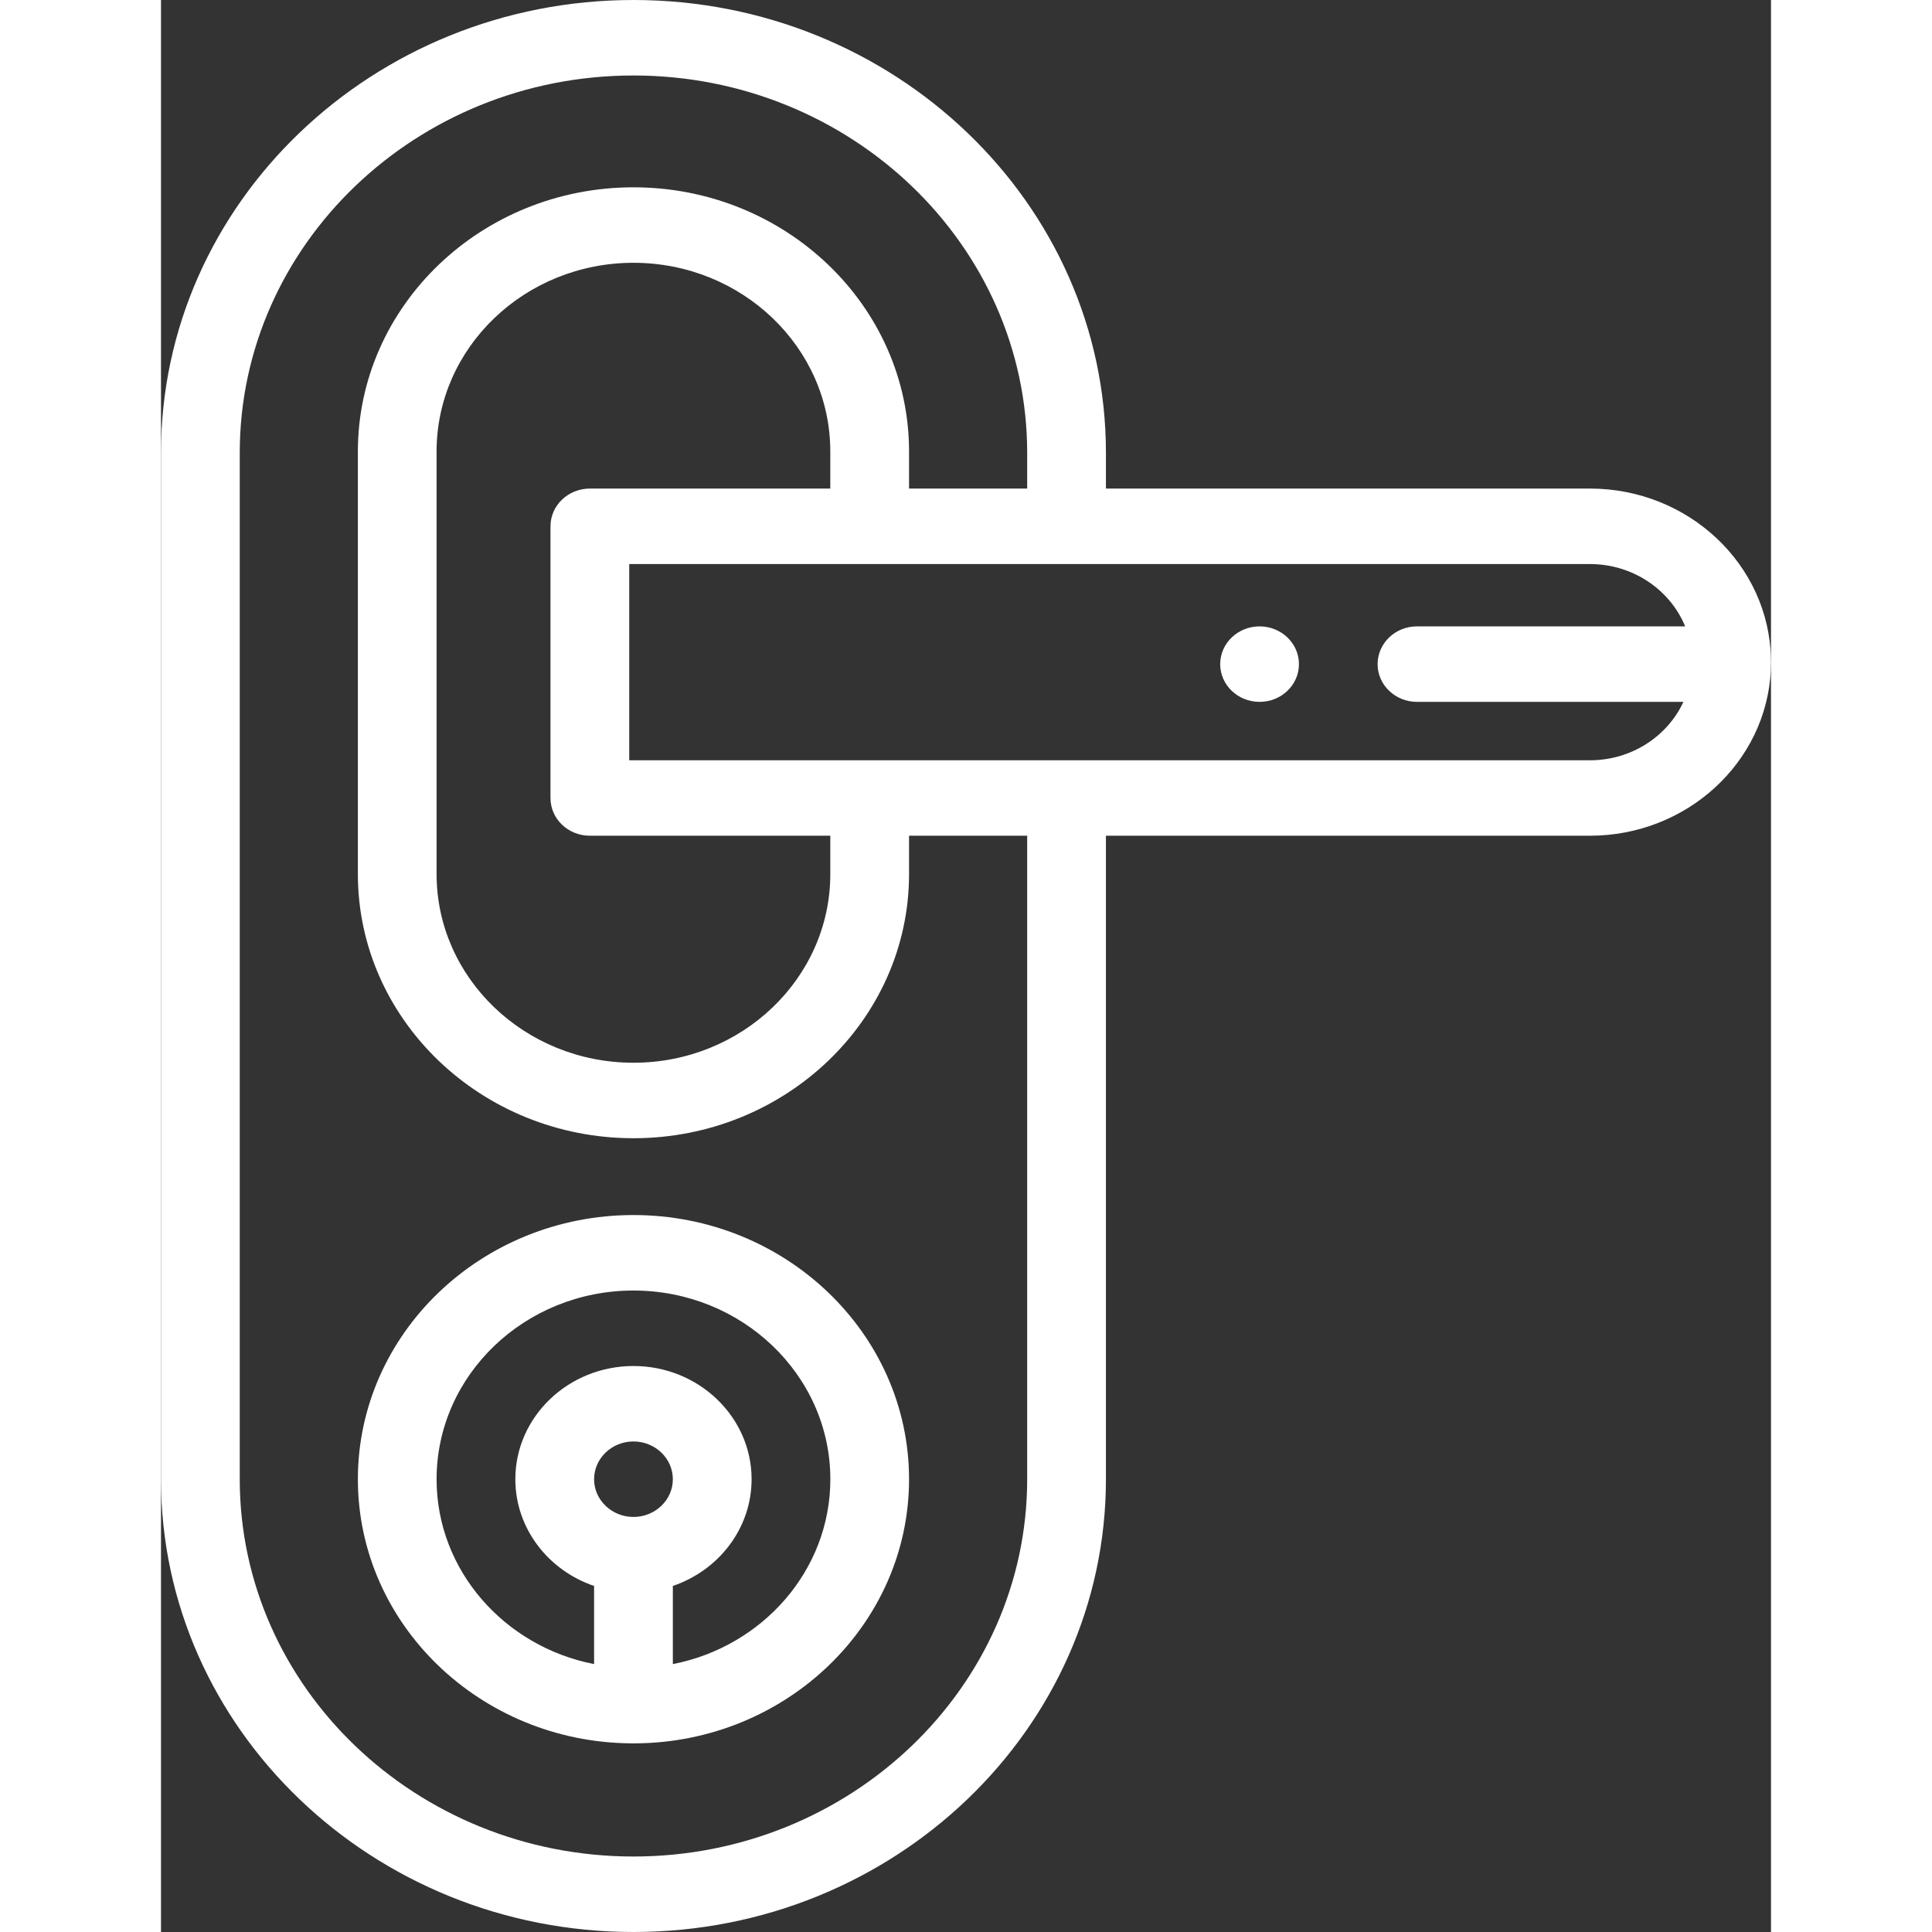 <svg width="65" height="65" viewBox="0 0 35 42" fill="none" xmlns="http://www.w3.org/2000/svg">
<rect x="0" y="0" width="35" height="42" fill="#333333" stroke="none"/>
<path d="M34.999 14.331V14.329C34.962 12.278 33.211 10.621 31.063 10.621H20.542V9.844C20.542 4.416 15.935 0 10.271 0C4.607 0 0 4.416 0 9.844V32.156C0 37.584 4.607 42 10.271 42C15.935 42 20.542 37.584 20.542 32.156V18.168H31.063C33.173 18.168 34.901 16.569 34.996 14.568C34.996 14.568 34.996 14.568 34.996 14.567C34.998 14.51 35 14.453 35 14.395C35 14.373 35 14.352 34.999 14.331ZM18.83 32.156C18.83 36.679 14.99 40.359 10.271 40.359C5.551 40.359 1.712 36.679 1.712 32.156V9.844C1.712 5.321 5.551 1.641 10.271 1.641C14.99 1.641 18.83 5.321 18.83 9.844V10.621H16.262V9.814C16.262 6.649 13.575 4.072 10.271 4.072C6.967 4.072 4.28 6.649 4.28 9.814V19.002C4.28 22.168 6.967 24.744 10.271 24.744C13.575 24.744 16.262 22.168 16.262 19.002V18.168H18.83V32.156ZM9.323 18.168H14.55V19.002C14.55 21.263 12.631 23.103 10.271 23.103C7.911 23.103 5.991 21.263 5.991 19.002V9.814C5.991 7.553 7.911 5.713 10.271 5.713C12.631 5.713 14.55 7.553 14.55 9.814V10.621H9.323C8.85 10.621 8.467 10.989 8.467 11.442V17.348C8.467 17.802 8.85 18.168 9.323 18.168ZM27.303 15.258H33.096C32.751 16.005 31.97 16.528 31.063 16.528H10.179V12.262H31.063C32.003 12.262 32.809 12.825 33.134 13.617H27.303C26.831 13.617 26.448 13.985 26.448 14.438C26.448 14.89 26.831 15.258 27.303 15.258Z" fill="#FFFFFF"/>
<path d="M10.271 26.414C6.967 26.414 4.28 28.99 4.28 32.157C4.28 35.31 6.943 37.877 10.227 37.899C10.242 37.9 10.256 37.9 10.271 37.9C10.286 37.9 10.3 37.9 10.315 37.899C13.599 37.877 16.262 35.31 16.262 32.157C16.262 28.99 13.575 26.414 10.271 26.414ZM10.271 32.977C9.799 32.977 9.415 32.609 9.415 32.157C9.415 31.705 9.799 31.336 10.271 31.336C10.743 31.336 11.127 31.705 11.127 32.157C11.127 32.609 10.743 32.977 10.271 32.977ZM11.127 36.176V34.477C12.123 34.139 12.839 33.227 12.839 32.157C12.839 30.8 11.687 29.696 10.271 29.696C8.855 29.696 7.703 30.8 7.703 32.157C7.703 33.227 8.419 34.139 9.415 34.477V36.176C7.464 35.795 5.991 34.137 5.991 32.157C5.991 29.895 7.911 28.055 10.271 28.055C12.631 28.055 14.551 29.895 14.551 32.157C14.551 34.137 13.079 35.795 11.127 36.176Z" fill="#FFFFFF"/>
<path d="M23.882 15.258C23.409 15.258 23.026 14.891 23.026 14.438C23.026 13.985 23.409 13.617 23.881 13.617H23.882C24.355 13.617 24.738 13.985 24.738 14.438C24.738 14.891 24.355 15.258 23.882 15.258Z" fill="#FFFFFF"/>
</svg>
